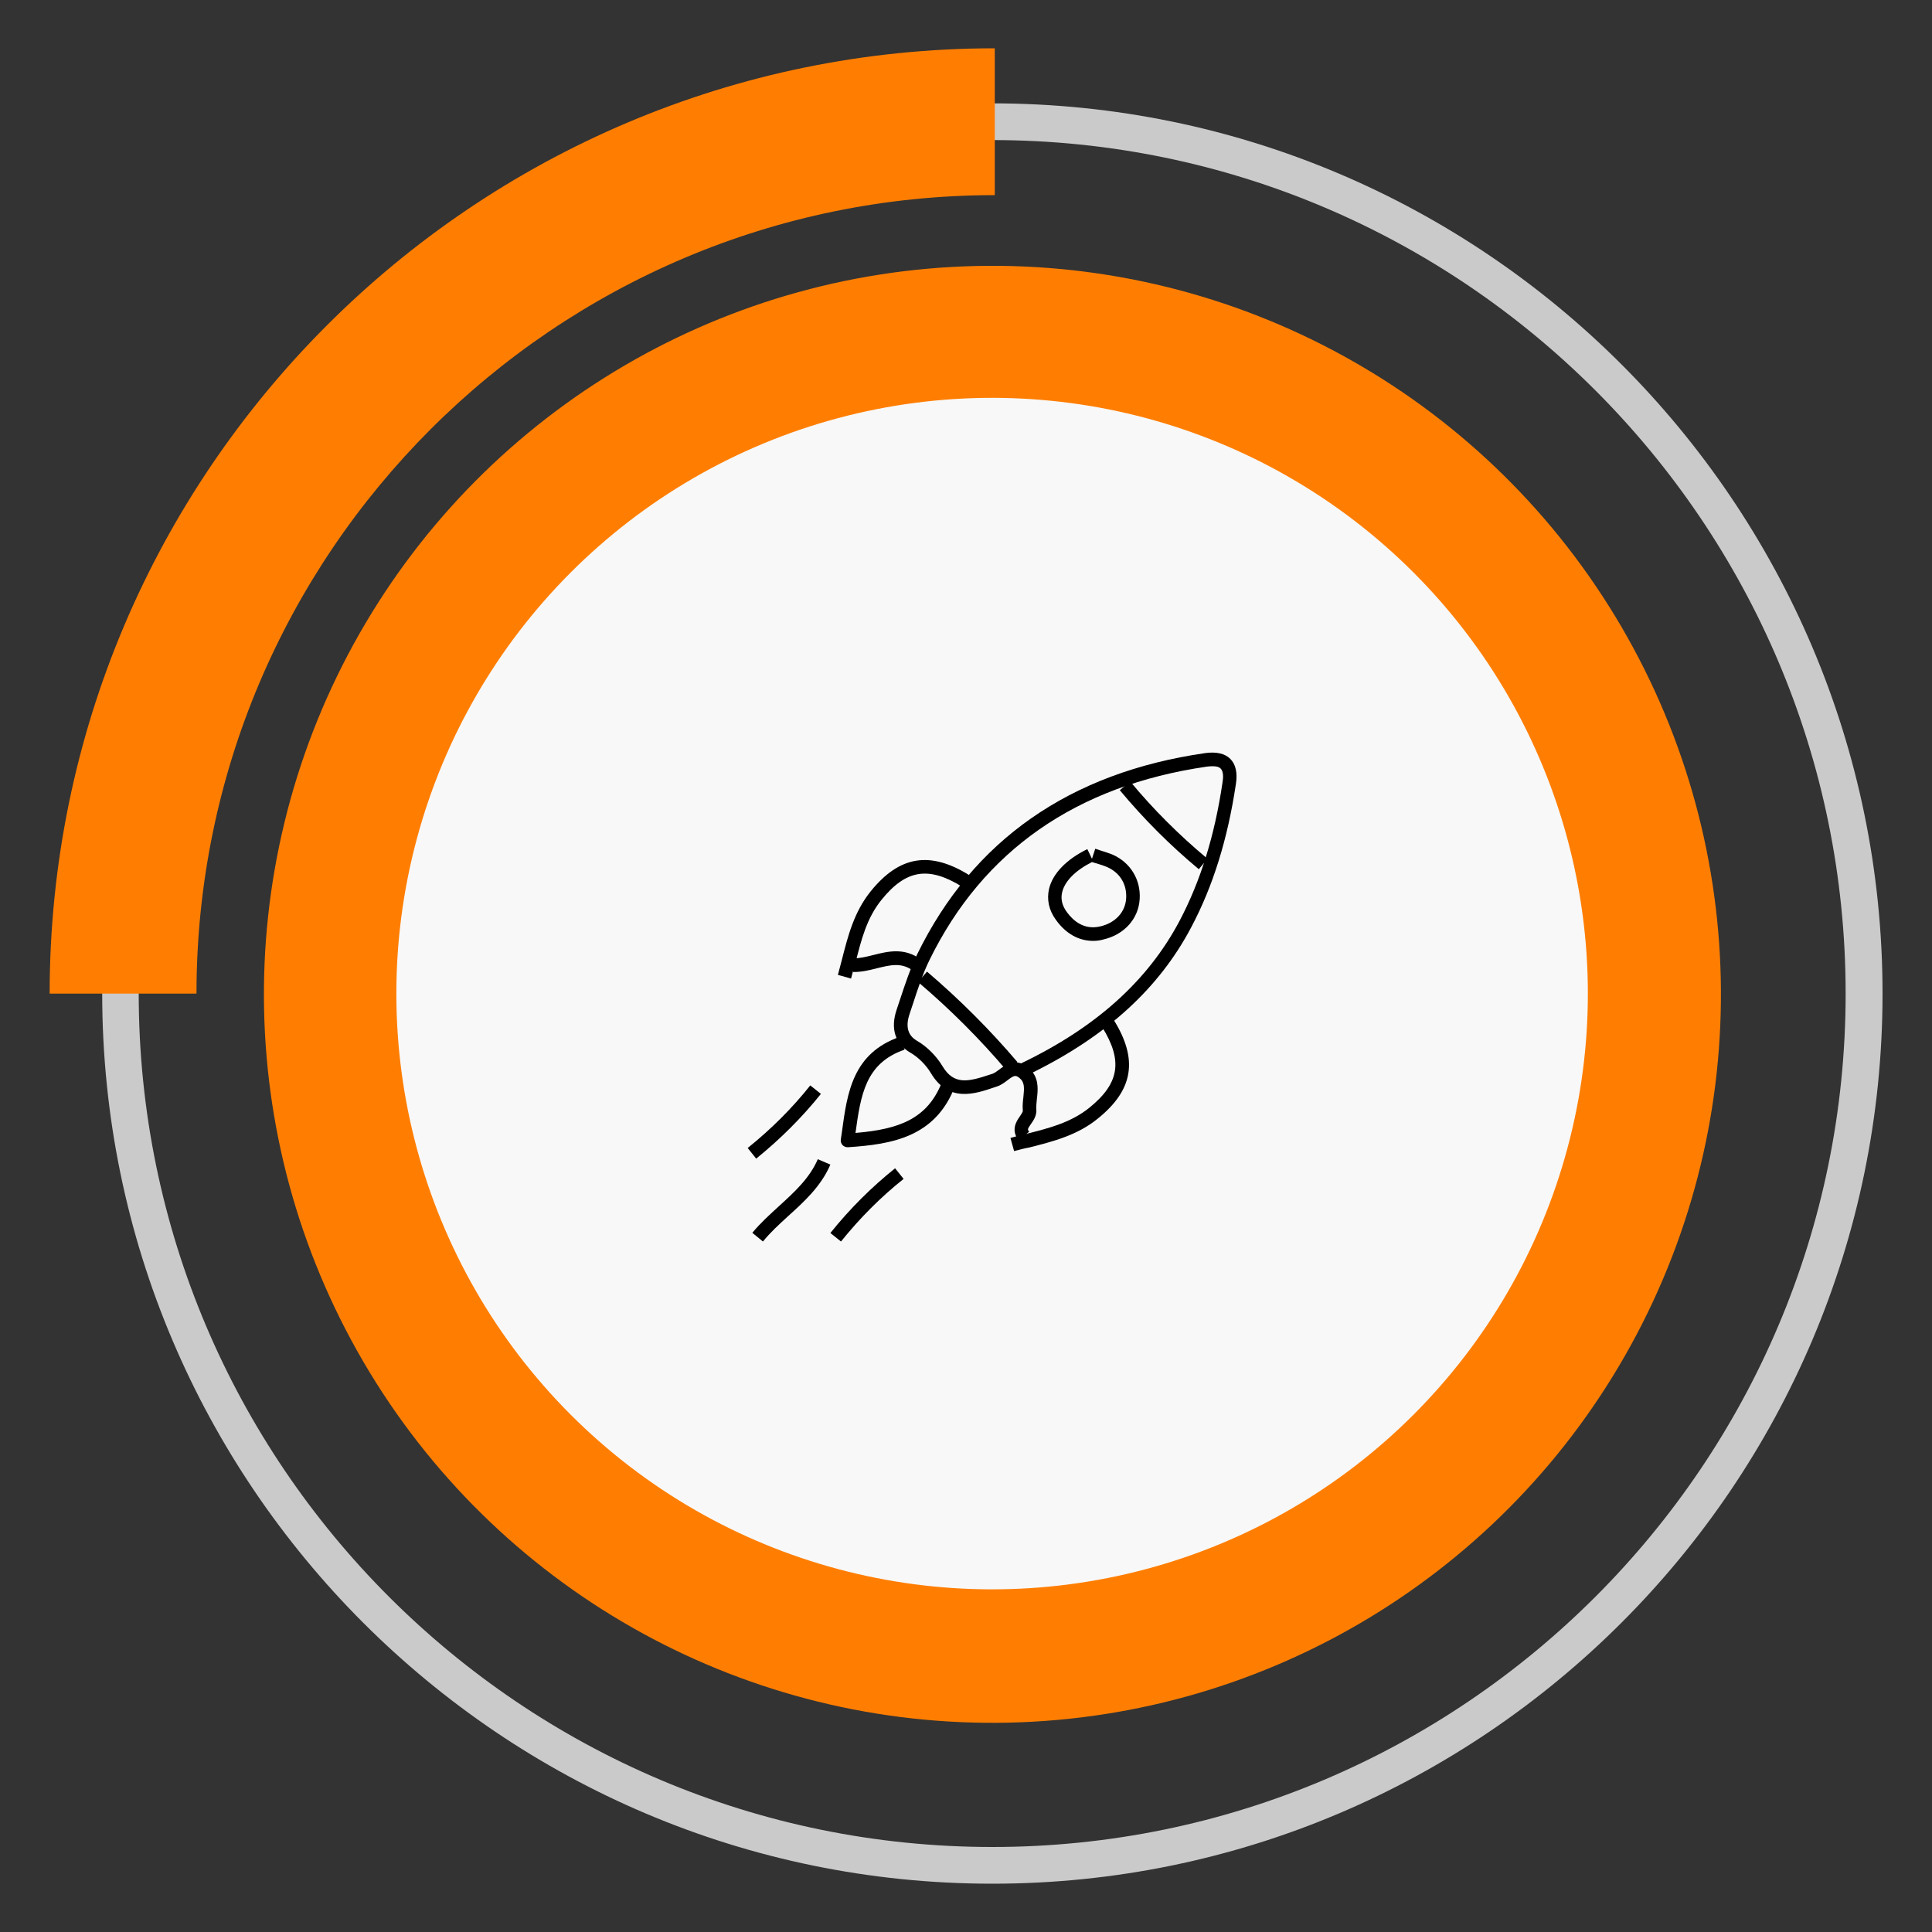 <?xml version="1.0" encoding="utf-8"?>
<!-- Generator: Adobe Illustrator 24.0.1, SVG Export Plug-In . SVG Version: 6.00 Build 0)  -->
<svg version="1.1" id="Layer_1" xmlns="http://www.w3.org/2000/svg" xmlns:xlink="http://www.w3.org/1999/xlink" x="0px" y="0px"
	 viewBox="0 0 100 100" style="enable-background:new 0 0 100 100;" xml:space="preserve">
<rect x="0" y="0" width="100" height="100" fill="#333333" stroke="none"/>
<style type="text/css">
	.st0{fill:#FF7E02;}
	.st1{fill:#F8F8F8;}
	.st2{fill:#CACACA;}
</style>
<g>
	
		<ellipse transform="matrix(0.855 -0.519 0.519 0.855 -19.237 34.149)" class="st0" cx="51.36" cy="51.43" rx="37.7" ry="37.7"/>
	
		<ellipse transform="matrix(0.707 -0.707 0.707 0.707 -21.321 51.379)" class="st1" cx="51.36" cy="51.43" rx="30.84" ry="30.84"/>
	<path class="st2" d="M51.36,97.5c-25.41,0-46.07-20.67-46.07-46.07S25.95,5.35,51.36,5.35c25.41,0,46.08,20.67,46.08,46.08
		S76.76,97.5,51.36,97.5z M51.36,7.25C27,7.25,7.18,27.07,7.18,51.43S27,95.6,51.36,95.6c24.36,0,44.17-19.82,44.17-44.17
		S75.72,7.25,51.36,7.25z"/>
	<path class="st0" d="M10.17,51.43h-7.6C2.57,24.45,24.51,2.5,51.49,2.5v7.6C28.71,10.1,10.17,28.64,10.17,51.43z"/>
	<path d="M43.87,59.38c-0.1,0-0.19-0.04-0.26-0.11c-0.07-0.08-0.11-0.18-0.09-0.29l0.06-0.41c0.27-2,0.55-4.06,3.01-4.91l0.23,0.67
		c-2.04,0.7-2.27,2.37-2.54,4.31c2.28-0.19,3.75-0.74,4.49-2.67l0.66,0.25c-1.01,2.65-3.29,3.01-5.53,3.16
		C43.89,59.38,43.88,59.38,43.87,59.38z"/>
	<path d="M52.71,59.01c-0.4-0.54-0.09-0.99,0.08-1.23c0.08-0.12,0.16-0.23,0.15-0.3c-0.02-0.23,0-0.46,0.03-0.69
		c0.05-0.49,0.07-0.78-0.21-1c-0.2-0.16-0.28-0.13-0.62,0.13c-0.16,0.12-0.33,0.25-0.55,0.32l-0.12,0.04
		c-1,0.34-2.37,0.81-3.29-0.74c-0.25-0.42-0.65-0.82-1.07-1.06c-0.78-0.46-1.03-1.24-0.7-2.22l0.18-0.54
		c0.26-0.79,0.53-1.6,0.89-2.34c2.88-5.89,7.89-9.39,14.9-10.4c0.58-0.08,1.02,0.02,1.3,0.3c0.28,0.28,0.38,0.72,0.29,1.3
		c-0.43,2.87-1.19,5.3-2.32,7.43c-1.66,3.14-4.34,5.59-8.19,7.5c0.31,0.43,0.26,0.94,0.21,1.36c-0.02,0.2-0.04,0.38-0.03,0.54
		c0.03,0.33-0.15,0.59-0.28,0.77c-0.19,0.27-0.18,0.29-0.09,0.4L52.71,59.01z M62.75,39.66c-0.09,0-0.19,0.01-0.28,0.02
		c-6.76,0.98-11.59,4.35-14.36,10.01c-0.34,0.69-0.6,1.48-0.85,2.25l-0.18,0.54c-0.33,0.97,0.21,1.28,0.38,1.39
		c0.52,0.3,1,0.78,1.32,1.31c0.59,0.99,1.32,0.82,2.46,0.44l0.13-0.04c0.1-0.04,0.22-0.12,0.35-0.22c0.25-0.19,0.65-0.49,1.13-0.32
		c3.88-1.86,6.55-4.27,8.19-7.35c1.09-2.06,1.83-4.42,2.24-7.21c0.04-0.24,0.05-0.55-0.1-0.7C63.08,39.68,62.92,39.66,62.75,39.66z"
		/>
	<path d="M44.05,50.65l-0.68-0.19c0.07-0.27,0.14-0.54,0.21-0.8c0.31-1.21,0.62-2.45,1.49-3.53c1.49-1.84,3.07-2.1,5.12-0.82
		l-0.37,0.6c-1.75-1.09-2.92-0.91-4.19,0.66c-0.77,0.95-1.05,2.07-1.35,3.26C44.19,50.11,44.12,50.38,44.05,50.65z"/>
	<path d="M52.49,59.58L52.3,58.9c0.27-0.08,0.55-0.15,0.82-0.21c1.18-0.3,2.3-0.58,3.26-1.35c1.57-1.27,1.75-2.44,0.66-4.19
		l0.6-0.37c1.28,2.05,1.03,3.63-0.82,5.12c-1.07,0.87-2.32,1.18-3.53,1.49C53.02,59.44,52.75,59.51,52.49,59.58z"/>
	<path d="M52.12,55.43c-1.4-1.65-2.95-3.2-4.6-4.6l0.46-0.54c1.68,1.43,3.25,3,4.68,4.68L52.12,55.43z"/>
	<path d="M62.05,44.99c-1.48-1.23-2.86-2.61-4.09-4.09l0.54-0.45c1.2,1.45,2.55,2.79,4,4L62.05,44.99z"/>
	<path d="M39.49,64.26l-0.55-0.45c0.42-0.51,0.91-0.95,1.38-1.38c0.81-0.74,1.58-1.44,2.01-2.43l0.65,0.28
		c-0.49,1.13-1.35,1.91-2.19,2.67C40.32,63.38,39.87,63.79,39.49,64.26z"/>
	<path d="M43.53,64.26l-0.55-0.44c1.01-1.26,2.14-2.38,3.35-3.35l0.44,0.55C45.6,61.95,44.51,63.04,43.53,64.26z"/>
	<path d="M39.14,59.97l-0.44-0.55c1.22-0.98,2.31-2.07,3.24-3.24l0.55,0.44C41.52,57.83,40.39,58.96,39.14,59.97z"/>
	<path d="M44.2,50.31c-0.02,0-0.04,0-0.05,0l0.02-0.71c0.33,0.01,0.67-0.08,1.04-0.17c0.75-0.19,1.61-0.4,2.46,0.24l-0.42,0.57
		c-0.59-0.44-1.18-0.29-1.87-0.12C44.99,50.22,44.61,50.31,44.2,50.31z"/>
	<path d="M56.58,48.7c-0.74,0-1.41-0.37-1.92-1.08c-0.37-0.5-0.49-1.06-0.36-1.62c0.19-0.79,0.9-1.52,1.98-2.05l0.24,0.5l0.17-0.52
		c0.09,0.03,0.18,0.06,0.27,0.09c0.22,0.07,0.45,0.14,0.66,0.23c0.9,0.41,1.43,1.29,1.37,2.28c-0.06,1.03-0.8,1.85-1.89,2.1
		C56.93,48.68,56.75,48.7,56.58,48.7z M56.52,44.62c-0.85,0.43-1.4,0.98-1.54,1.55c-0.09,0.35-0.01,0.7,0.24,1.04
		c0.33,0.45,0.89,0.94,1.73,0.74c0.78-0.18,1.3-0.74,1.34-1.46c0.04-0.71-0.31-1.3-0.96-1.6c-0.18-0.08-0.38-0.14-0.57-0.2
		C56.69,44.67,56.6,44.65,56.52,44.62z"/>
</g>
</svg>
